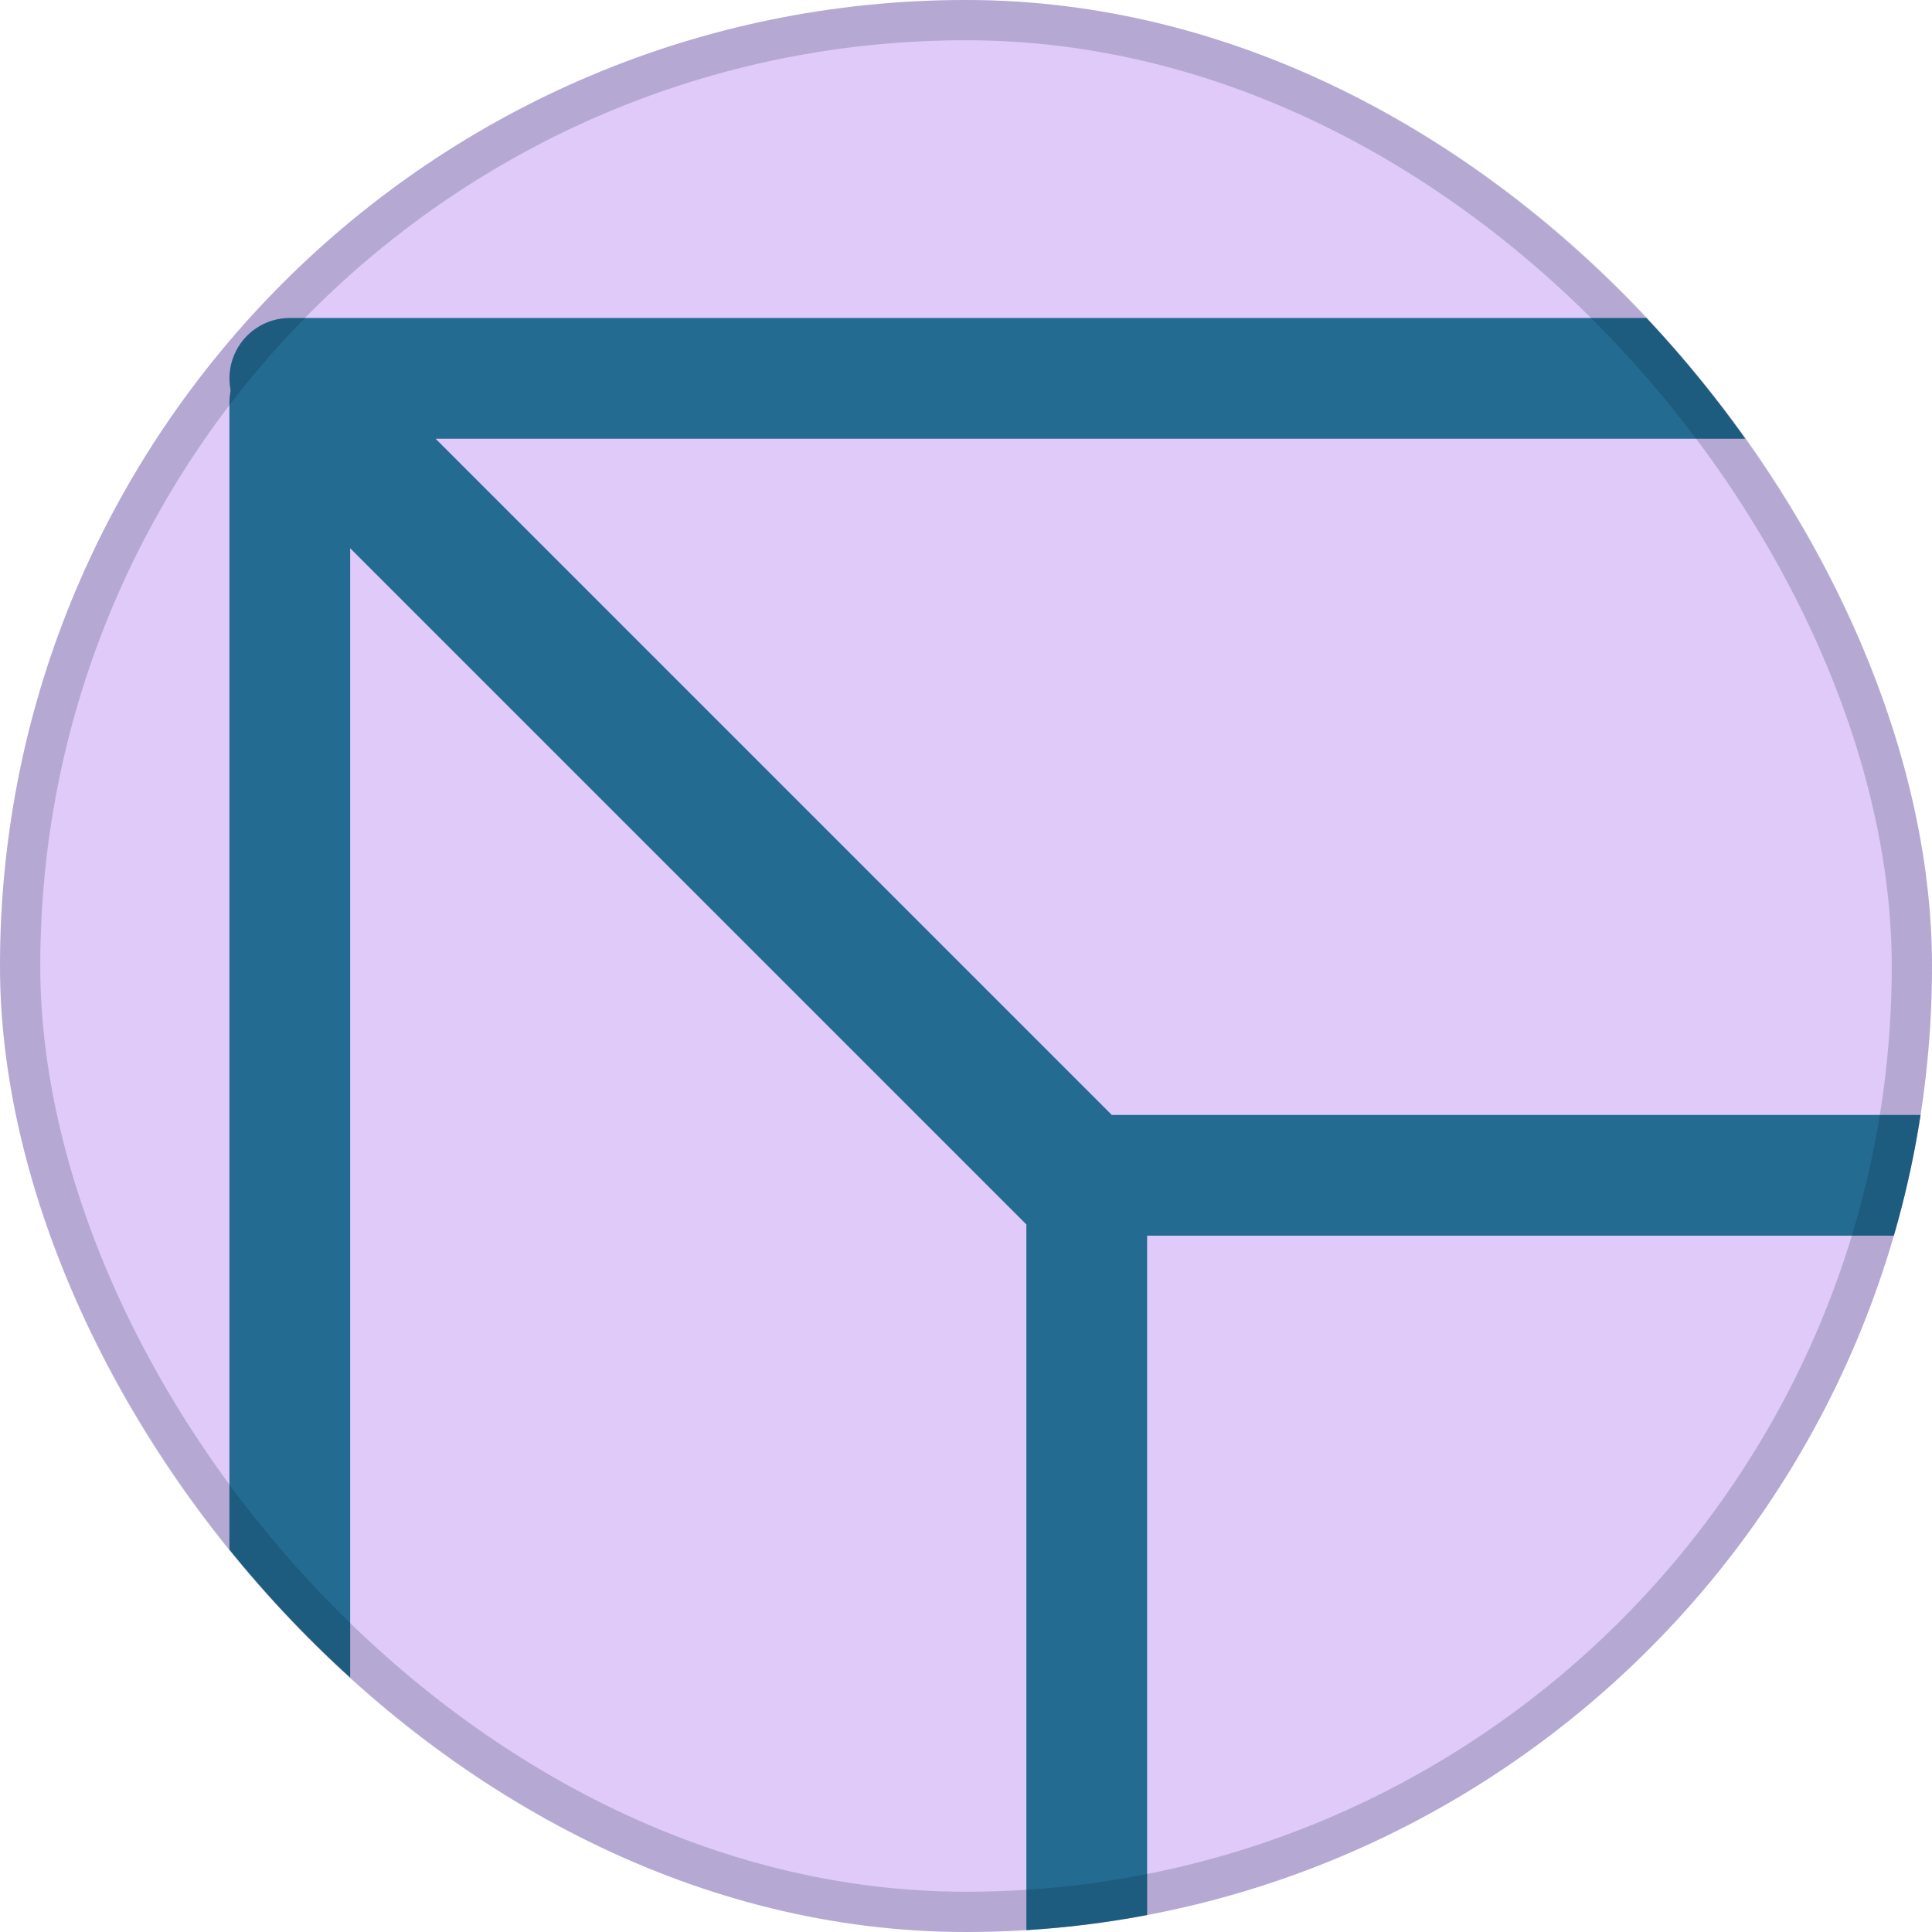 <svg width="48" height="48" viewBox="0 0 48 48" fill="none" xmlns="http://www.w3.org/2000/svg">
<g clip-path="url(#clip0_5178_18507)">
<rect width="48" height="48" rx="24" fill="#DFCAF9"/>
<path d="M7.2 7.9C6.594 7.9 6.047 8.265 5.815 8.826C5.582 9.386 5.711 10.032 6.14 10.461L25.94 30.261C26.221 30.542 26.603 30.7 27.001 30.7H67.2C67.807 30.7 68.354 30.335 68.586 29.775C68.818 29.214 68.69 28.569 68.261 28.14L48.461 8.34L48.351 8.24C48.084 8.021 47.748 7.9 47.4 7.9H7.2ZM63.579 27.7H27.622L10.822 10.9H46.779L63.579 27.7Z" fill="#246B91"/>
<path d="M8.261 8.94C7.832 8.511 7.186 8.382 6.626 8.614C6.066 8.847 5.7 9.394 5.7 10V50.2C5.7 50.597 5.858 50.979 6.14 51.26L25.94 71.061C26.369 71.49 27.014 71.618 27.575 71.386C28.135 71.154 28.5 70.607 28.5 70V29.8C28.5 29.403 28.342 29.021 28.061 28.74L8.261 8.94ZM25.5 30.421V66.379L8.7 49.579V13.621L25.5 30.421Z" fill="#246B91"/>
</g>
<rect x="0.5" y="0.5" width="47" height="47" rx="23.5" stroke="#001630" stroke-opacity="0.188"/>
<defs>
<clipPath id="clip0_5178_18507">
<rect width="48" height="48" rx="24" fill="white"/>
</clipPath>
</defs>
</svg>
